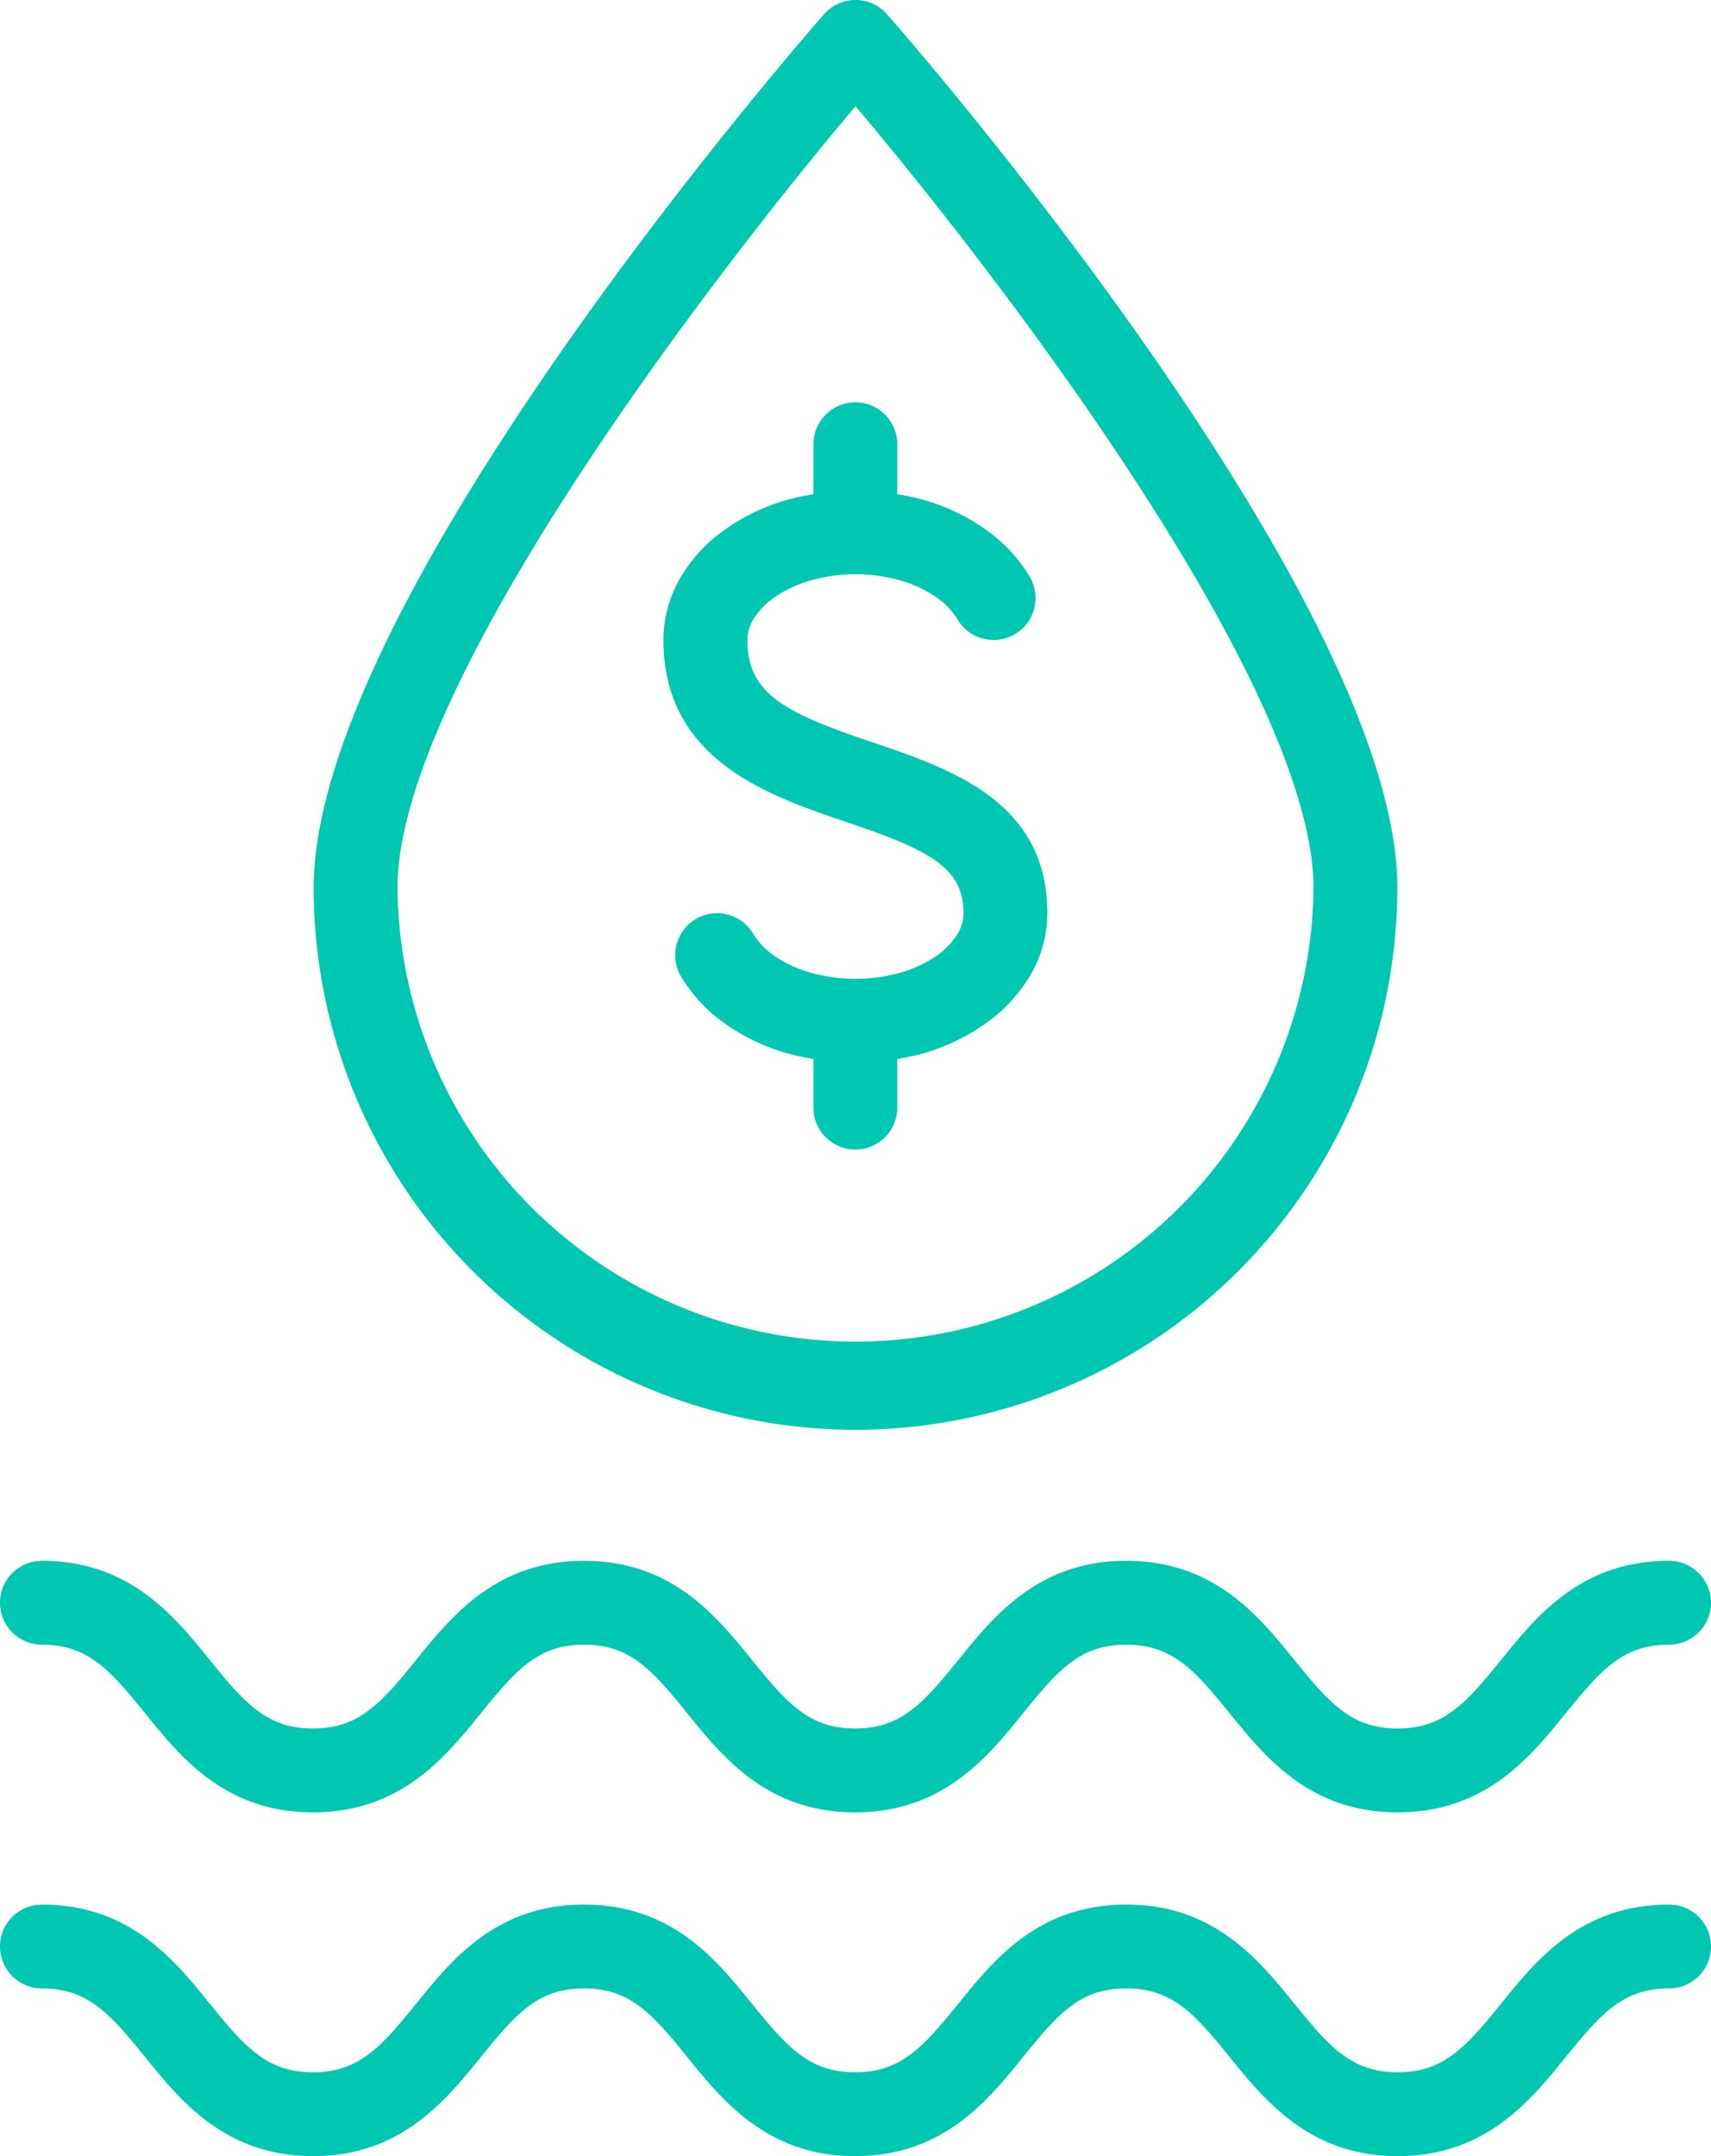 <svg xmlns="http://www.w3.org/2000/svg" width="40.815" height="51.43" viewBox="0 0 40.815 51.43">
  <path id="home-icon-liquid-market" d="M896.905,662.025A12.94,12.94,0,0,1,883.979,649.1c0-6.883,11.677-20.273,12.174-20.839a1,1,0,0,1,.752-.341h0a1,1,0,0,1,.752.341c.5.566,12.173,13.956,12.173,20.839A12.94,12.94,0,0,1,896.905,662.025Zm0-31.571c-3.633,4.3-10.926,13.91-10.926,18.646a10.926,10.926,0,0,0,21.851,0C907.83,644.364,900.537,634.753,896.905,630.454Zm.407,15.173c-2.076-.7-2.986-1.146-2.986-2.441a.955.955,0,0,1,.143-.493,1.718,1.718,0,0,1,.488-.513,2.87,2.87,0,0,1,.847-.406,3.931,3.931,0,0,1,2.2,0,2.85,2.85,0,0,1,.846.406,1.708,1.708,0,0,1,.486.512,1,1,0,0,0,1.725-1.014,3.679,3.679,0,0,0-1.046-1.124,4.846,4.846,0,0,0-1.428-.693,5.513,5.513,0,0,0-.686-.153v-1.192a1,1,0,0,0-2,0v1.192a5.464,5.464,0,0,0-.683.152,4.864,4.864,0,0,0-1.429.693,3.685,3.685,0,0,0-1.047,1.123,2.938,2.938,0,0,0-.419,1.509c0,2.864,2.511,3.715,4.344,4.336,1.956.662,2.814,1.069,2.814,2.184a.935.935,0,0,1-.144.492,1.758,1.758,0,0,1-.488.514,2.887,2.887,0,0,1-.844.4,3.938,3.938,0,0,1-2.205,0,2.911,2.911,0,0,1-.844-.4,1.76,1.76,0,0,1-.491-.516,1,1,0,0,0-1.723,1.016,3.725,3.725,0,0,0,1.046,1.123,4.919,4.919,0,0,0,1.429.694,5.55,5.55,0,0,0,.684.151v1.161a1,1,0,0,0,2,0v-1.16a5.683,5.683,0,0,0,.687-.153,4.921,4.921,0,0,0,1.429-.7,3.713,3.713,0,0,0,1.041-1.117,2.928,2.928,0,0,0,.423-1.512C901.484,647.04,899.17,646.257,897.312,645.627Zm16.541,31.352c.842-1.041,1.371-1.629,2.459-1.629a1,1,0,0,0,0-2c-2.1,0-3.159,1.314-4.014,2.371-.841,1.04-1.371,1.629-2.46,1.629s-1.617-.589-2.459-1.629c-.855-1.057-1.919-2.371-4.015-2.371s-3.158,1.314-4.012,2.371c-.841,1.04-1.371,1.629-2.457,1.629s-1.614-.589-2.455-1.628c-.854-1.057-1.916-2.372-4.01-2.372s-3.157,1.314-4.012,2.371c-.84,1.04-1.369,1.629-2.456,1.629s-1.614-.589-2.455-1.629c-.854-1.057-1.916-2.371-4.01-2.371a1,1,0,0,0,0,2c1.086,0,1.614.588,2.455,1.629s1.916,2.371,4.01,2.371,3.158-1.315,4.012-2.371,1.37-1.629,2.456-1.629,1.614.588,2.455,1.629,1.916,2.371,4.01,2.371,3.158-1.315,4.012-2.371,1.37-1.629,2.457-1.629,1.618.588,2.46,1.629,1.919,2.371,4.014,2.371S913,678.035,913.853,676.979Zm0-8.2c.842-1.04,1.371-1.629,2.459-1.629a1,1,0,0,0,0-2c-2.1,0-3.159,1.315-4.014,2.372-.841,1.04-1.371,1.628-2.46,1.628s-1.617-.588-2.459-1.628c-.855-1.057-1.919-2.372-4.015-2.372s-3.158,1.315-4.012,2.372c-.841,1.04-1.371,1.628-2.457,1.628s-1.614-.588-2.455-1.628c-.854-1.056-1.916-2.372-4.01-2.372s-3.157,1.315-4.012,2.372c-.84,1.04-1.369,1.628-2.456,1.628s-1.614-.588-2.455-1.628c-.854-1.057-1.916-2.372-4.01-2.372a1,1,0,0,0,0,2c1.086,0,1.614.589,2.455,1.629.854,1.057,1.916,2.371,4.01,2.371s3.158-1.314,4.012-2.371c.841-1.04,1.37-1.629,2.456-1.629s1.614.589,2.455,1.629c.854,1.057,1.916,2.371,4.01,2.371s3.158-1.314,4.012-2.371c.841-1.04,1.37-1.629,2.457-1.629s1.618.589,2.46,1.629c.855,1.057,1.919,2.371,4.014,2.371S913,669.835,913.853,668.778Z" transform="translate(-876.497 -627.92)" fill="#00c7b1"/>
</svg>
